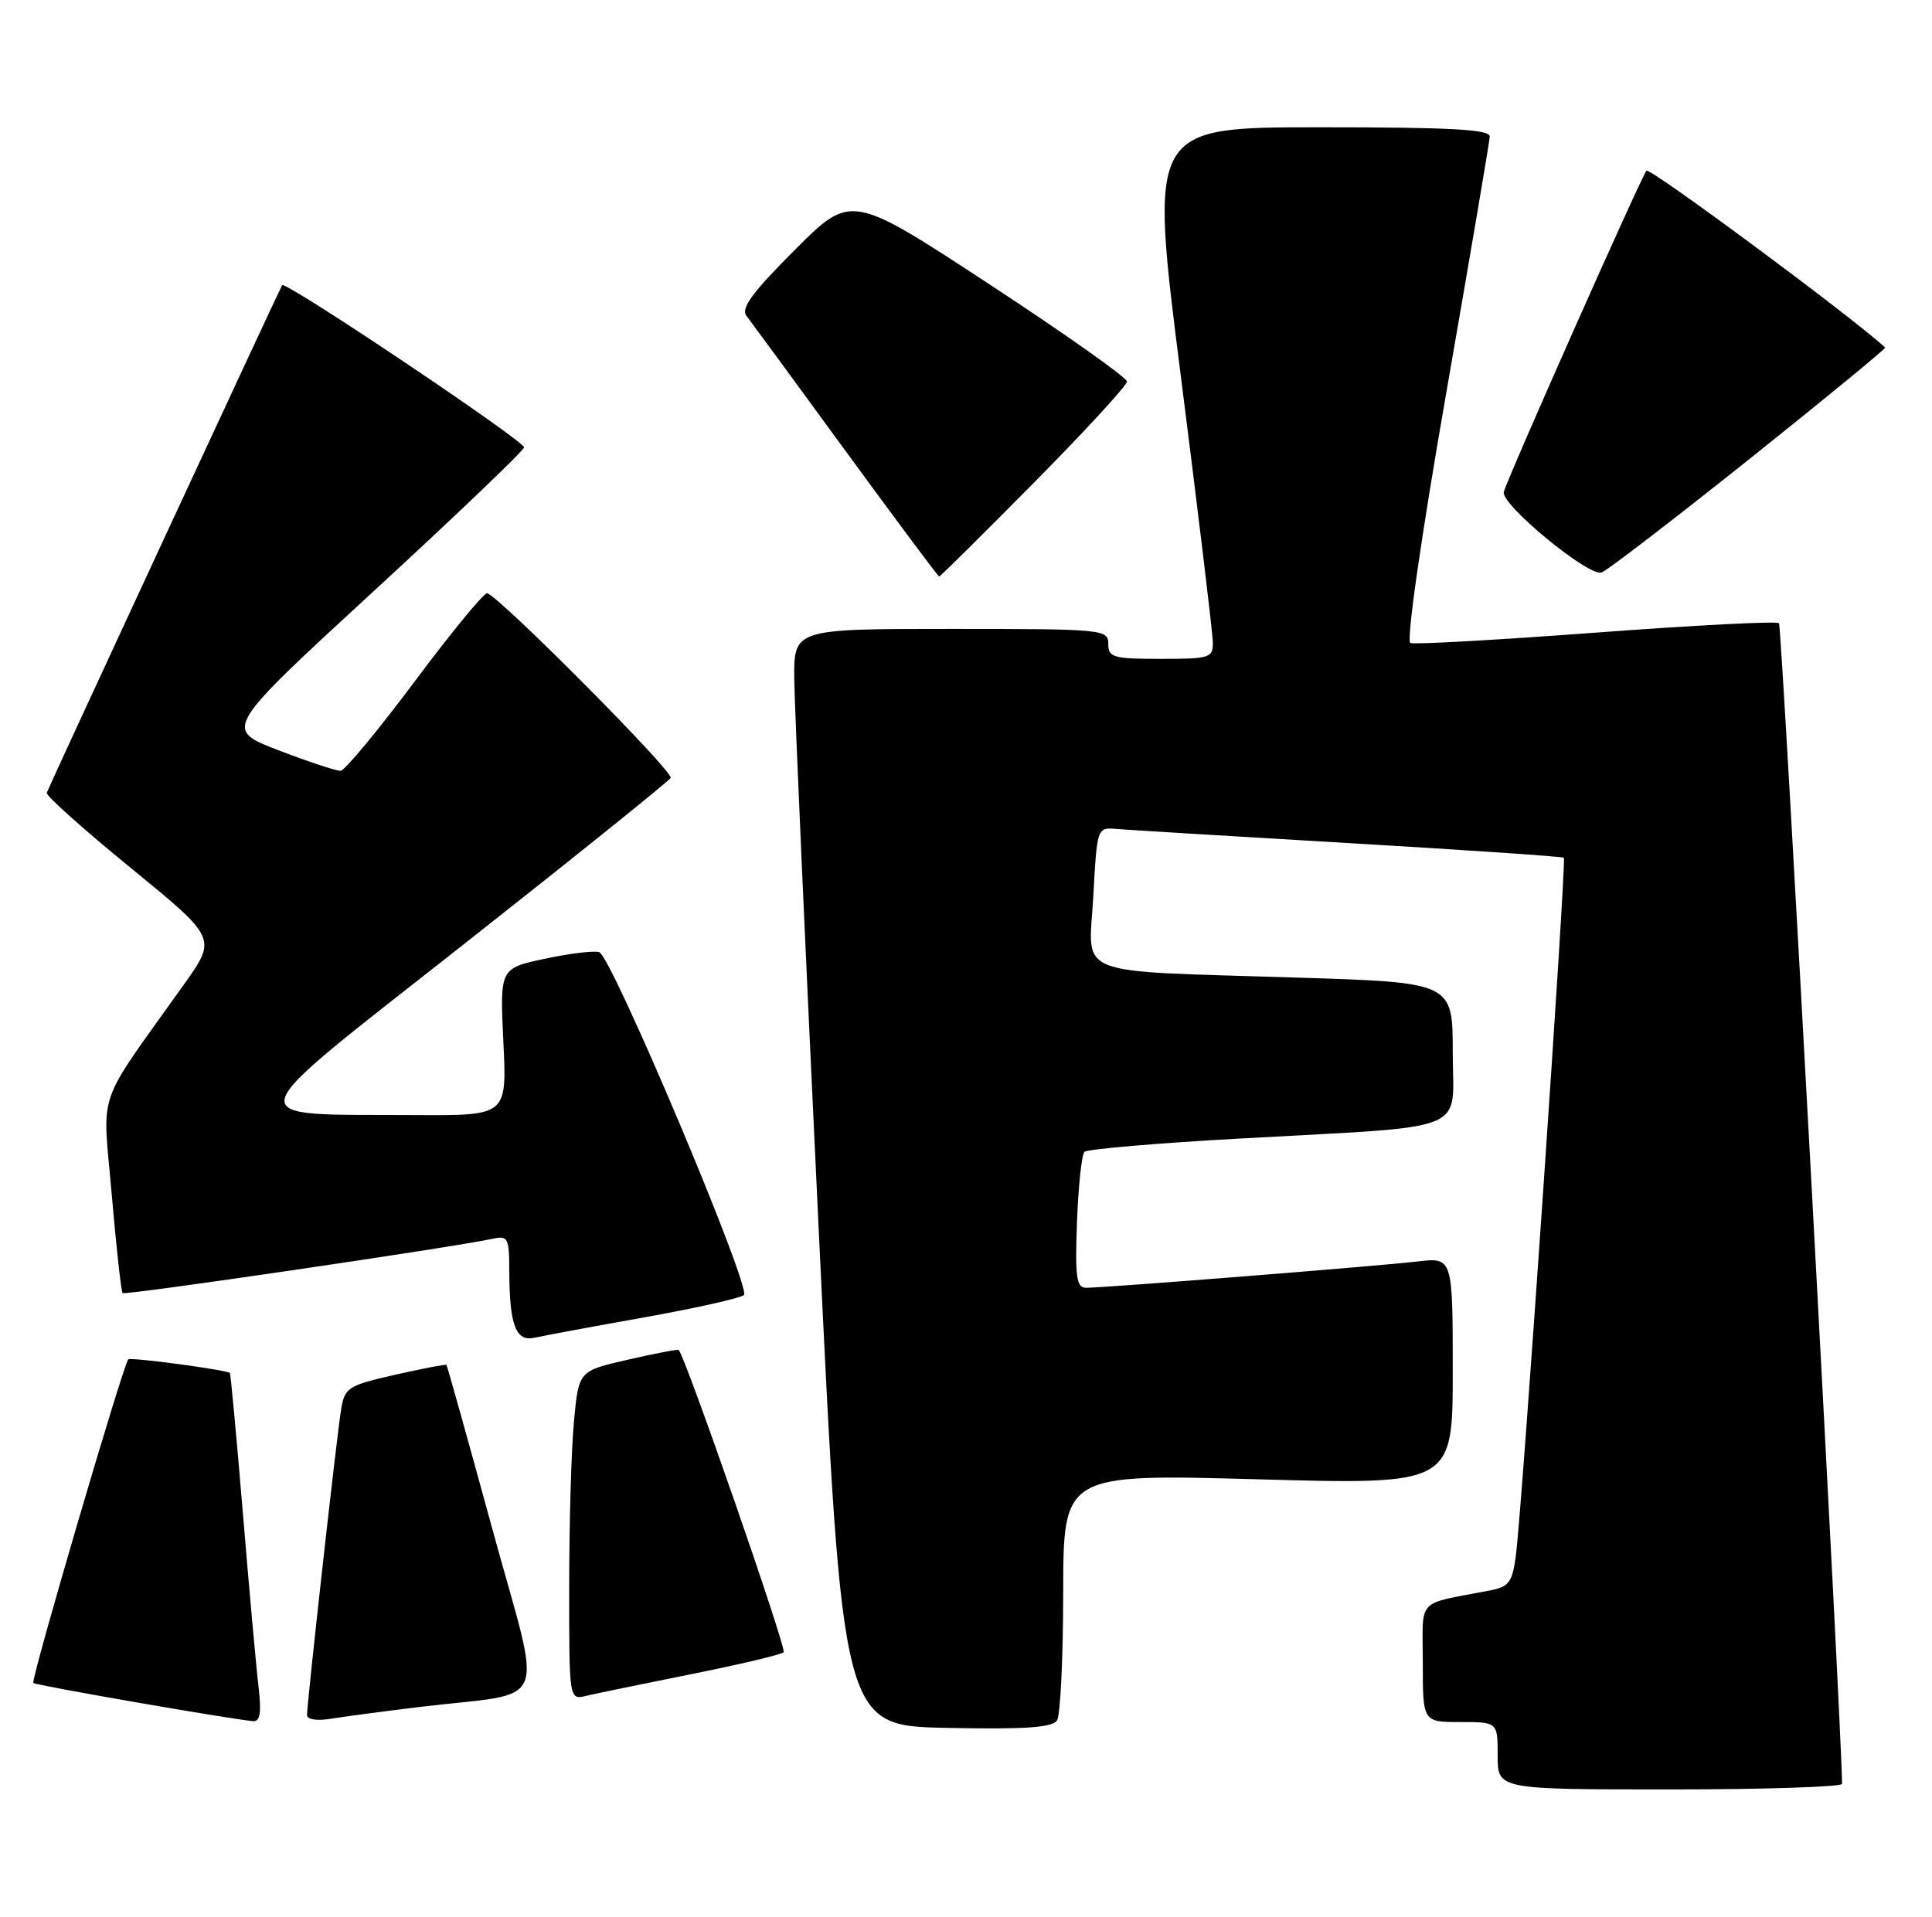 <?xml version="1.0" encoding="UTF-8" standalone="no"?>
<!DOCTYPE svg PUBLIC "-//W3C//DTD SVG 1.1//EN" "http://www.w3.org/Graphics/SVG/1.1/DTD/svg11.dtd" >
<svg xmlns="http://www.w3.org/2000/svg" xmlns:xlink="http://www.w3.org/1999/xlink" version="1.1" viewBox="0 0 258 256">
 <g >
 <path fill="currentColor"
d=" M 245.99 238.25 C 245.92 230.41 237.95 83.61 237.57 83.24 C 237.28 82.94 226.30 83.51 213.17 84.49 C 200.05 85.47 188.87 86.10 188.34 85.88 C 187.78 85.66 189.75 71.86 193.13 52.50 C 196.29 34.35 198.91 18.94 198.94 18.25 C 198.99 17.28 193.81 17.00 176.23 17.00 C 153.46 17.00 153.46 17.00 157.69 50.25 C 160.02 68.54 161.94 84.51 161.96 85.75 C 162.00 87.87 161.60 88.00 155.00 88.00 C 148.67 88.00 148.00 87.81 148.00 86.00 C 148.00 84.06 147.33 84.00 127.00 84.00 C 106.00 84.00 106.00 84.00 106.07 90.75 C 106.10 94.46 107.57 127.42 109.32 164.00 C 112.50 230.50 112.50 230.50 126.42 230.78 C 136.89 230.99 140.55 230.74 141.16 229.78 C 141.60 229.08 141.98 221.38 141.98 212.68 C 142.00 196.86 142.00 196.86 168.00 197.58 C 194.00 198.30 194.00 198.30 194.00 183.11 C 194.00 167.93 194.00 167.93 189.25 168.49 C 184.18 169.09 147.55 172.00 145.01 172.00 C 143.75 172.00 143.55 170.53 143.82 163.25 C 144.00 158.44 144.45 154.20 144.82 153.84 C 145.19 153.48 154.50 152.68 165.50 152.07 C 196.93 150.32 194.00 151.51 194.00 140.55 C 194.00 131.22 194.00 131.22 173.25 130.57 C 142.73 129.60 145.40 130.67 146.00 119.71 C 146.49 110.61 146.53 110.50 149.00 110.71 C 150.38 110.83 164.32 111.68 180.00 112.60 C 195.68 113.52 208.65 114.40 208.84 114.56 C 209.21 114.87 203.29 201.06 202.44 207.68 C 201.96 211.35 201.53 211.93 198.95 212.43 C 188.95 214.36 190.00 213.23 190.00 222.08 C 190.00 230.00 190.00 230.00 195.00 230.00 C 200.00 230.00 200.00 230.00 200.00 234.50 C 200.00 239.00 200.00 239.00 223.00 239.00 C 235.65 239.00 246.00 238.66 245.99 238.25 Z  M 34.52 225.25 C 34.21 222.64 33.27 212.19 32.43 202.03 C 31.58 191.87 30.80 183.48 30.70 183.38 C 30.24 182.96 17.47 181.25 17.13 181.56 C 16.48 182.17 4.08 224.41 4.45 224.78 C 4.77 225.10 30.54 229.58 33.78 229.88 C 34.74 229.97 34.93 228.77 34.52 225.25 Z  M 56.00 227.99 C 73.74 225.85 72.50 228.88 65.74 204.19 C 62.48 192.26 59.72 182.41 59.62 182.30 C 59.52 182.19 56.42 182.79 52.75 183.62 C 46.43 185.06 46.03 185.32 45.54 188.32 C 44.97 191.80 41.00 227.41 41.00 229.07 C 41.00 229.67 42.35 229.87 44.25 229.55 C 46.04 229.26 51.33 228.56 56.00 227.99 Z  M 92.29 223.61 C 98.78 222.31 104.34 220.99 104.65 220.68 C 105.09 220.24 91.54 181.21 90.63 180.30 C 90.52 180.19 87.47 180.77 83.86 181.60 C 77.28 183.10 77.28 183.10 76.65 189.80 C 76.30 193.48 76.01 203.37 76.01 211.77 C 76.00 227.04 76.00 227.04 78.25 226.51 C 79.49 226.21 85.81 224.91 92.29 223.61 Z  M 86.00 175.96 C 92.88 174.73 98.88 173.38 99.34 172.97 C 100.38 172.04 81.69 127.73 80.02 127.17 C 79.35 126.95 76.09 127.34 72.78 128.05 C 66.75 129.33 66.75 129.33 67.22 139.16 C 67.70 149.00 67.70 149.00 55.60 148.93 C 31.39 148.78 30.89 150.57 61.91 126.14 C 76.82 114.39 89.26 104.38 89.56 103.90 C 90.03 103.14 67.05 80.00 65.07 79.23 C 64.69 79.08 60.36 84.35 55.44 90.93 C 50.52 97.52 46.04 102.93 45.48 102.95 C 44.92 102.98 41.18 101.74 37.17 100.20 C 29.87 97.39 29.87 97.39 49.91 78.95 C 60.94 68.80 69.97 60.16 69.98 59.75 C 70.00 58.87 38.13 37.49 37.68 38.09 C 37.40 38.47 6.81 104.44 6.24 105.89 C 6.10 106.25 11.15 110.77 17.47 115.93 C 28.95 125.31 28.95 125.31 24.62 131.41 C 12.59 148.32 13.69 145.11 14.92 159.53 C 15.53 166.58 16.18 172.51 16.37 172.71 C 16.70 173.03 60.64 166.58 65.75 165.46 C 67.84 165.00 68.00 165.31 68.01 169.73 C 68.03 176.99 68.88 179.24 71.39 178.67 C 72.55 178.41 79.12 177.18 86.00 175.96 Z  M 138.09 64.45 C 144.92 57.54 150.50 51.47 150.50 50.96 C 150.50 50.44 142.21 44.58 132.08 37.94 C 113.65 25.86 113.65 25.86 106.15 33.37 C 100.49 39.02 98.90 41.19 99.68 42.18 C 100.24 42.91 106.21 51.04 112.93 60.25 C 119.66 69.46 125.28 77.00 125.42 77.00 C 125.56 77.00 131.27 71.35 138.09 64.45 Z  M 233.63 61.30 C 243.72 53.24 251.87 46.55 251.74 46.42 C 247.66 42.58 220.31 22.31 219.87 22.80 C 219.19 23.56 201.35 63.73 200.82 65.70 C 200.38 67.36 212.17 77.08 213.89 76.46 C 214.65 76.18 223.53 69.36 233.63 61.30 Z "/>
</g>
</svg>